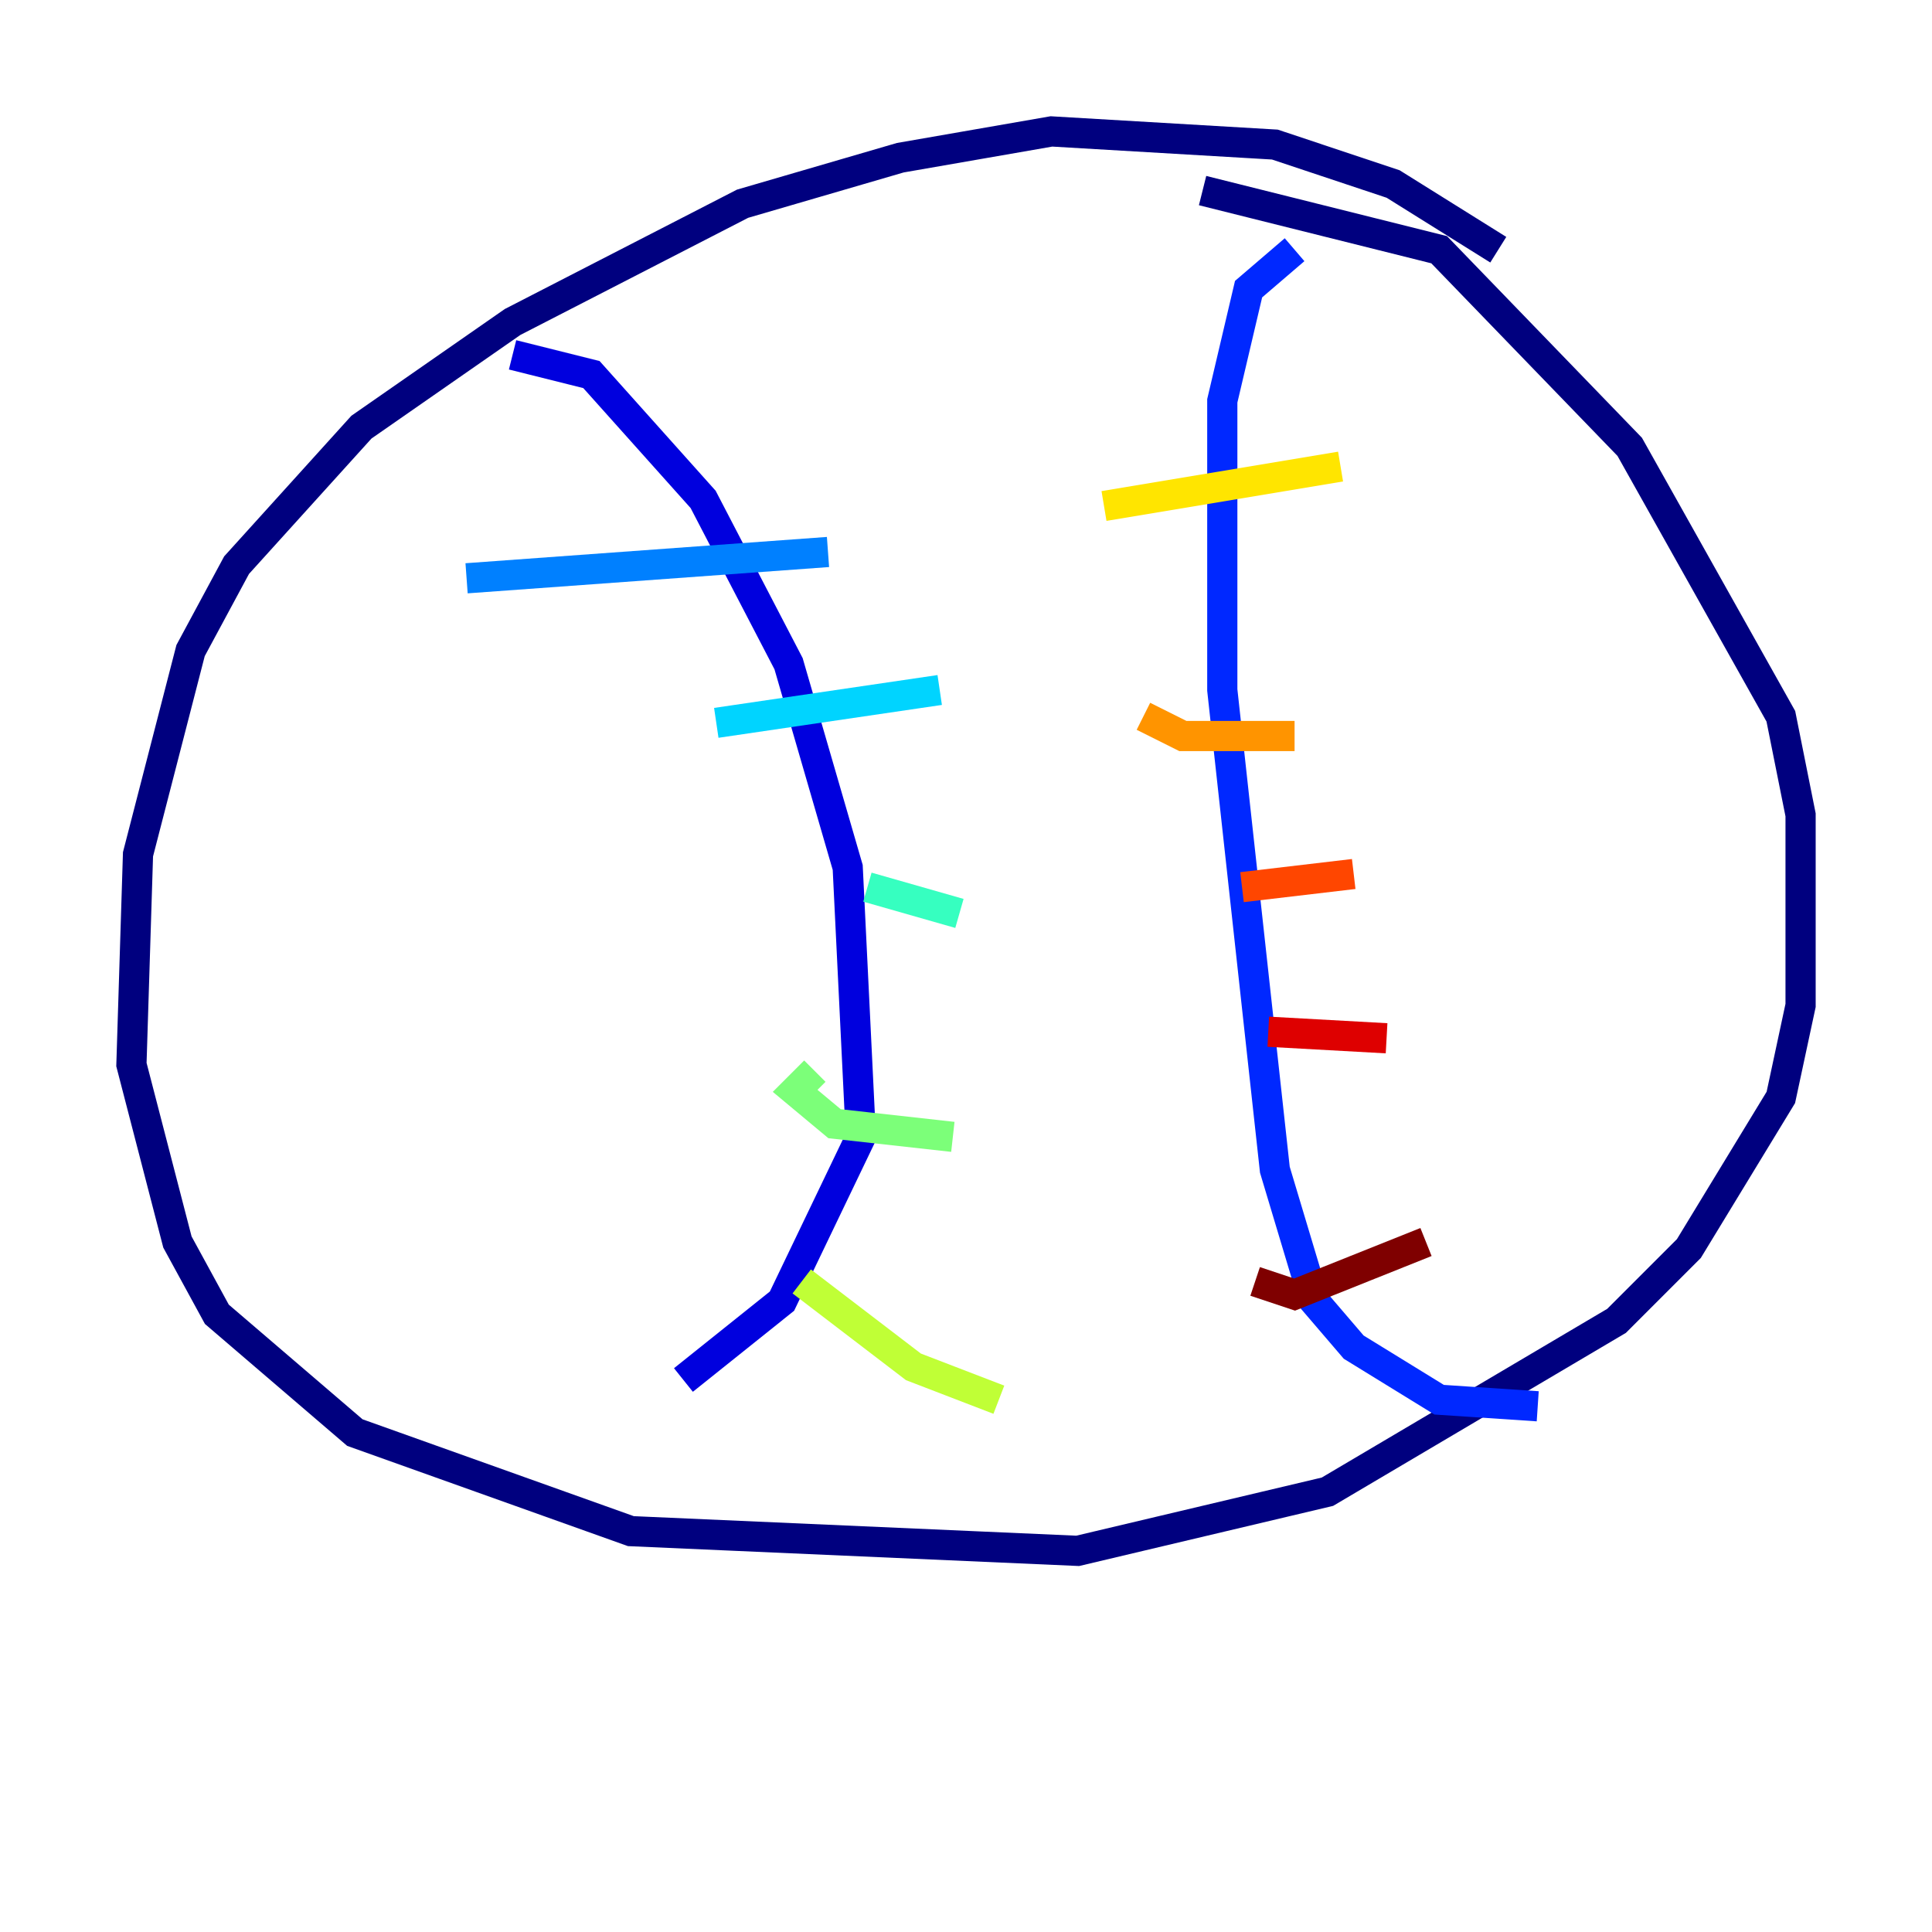 <?xml version="1.0" encoding="utf-8" ?>
<svg baseProfile="tiny" height="128" version="1.2" viewBox="0,0,128,128" width="128" xmlns="http://www.w3.org/2000/svg" xmlns:ev="http://www.w3.org/2001/xml-events" xmlns:xlink="http://www.w3.org/1999/xlink"><defs /><polyline fill="none" points="99.265,16.544 92.299,12.191 84.463,9.578 69.66,8.707 59.646,10.449 49.197,13.497 33.959,21.333 23.946,28.299 15.674,37.442 12.626,43.102 9.143,56.599 8.707,70.531 11.755,82.286 14.367,87.075 23.51,94.912 41.796,101.442 71.401,102.748 87.946,98.83 107.102,87.51 111.891,82.721 117.986,72.707 119.293,66.612 119.293,53.986 117.986,47.456 107.973,29.605 95.347,16.544 79.674,12.626" stroke="#00007f" stroke-width="2" /><polyline fill="none" points="33.959,23.51 39.184,24.816 46.585,33.088 52.245,43.973 56.163,57.469 57.034,75.32 51.809,86.204 45.279,91.429" stroke="#0000de" stroke-width="2" /><polyline fill="none" points="85.769,16.544 82.721,19.157 80.98,26.558 80.98,45.714 84.463,77.497 87.075,86.204 89.687,89.252 95.347,92.735 101.878,93.17" stroke="#0028ff" stroke-width="2" /><polyline fill="none" points="30.912,38.313 54.857,36.571" stroke="#0080ff" stroke-width="2" /><polyline fill="none" points="47.456,47.891 62.258,45.714" stroke="#00d4ff" stroke-width="2" /><polyline fill="none" points="57.469,58.776 63.565,60.517" stroke="#36ffc0" stroke-width="2" /><polyline fill="none" points="53.986,70.966 52.68,72.272 55.292,74.449 63.129,75.32" stroke="#7cff79" stroke-width="2" /><polyline fill="none" points="53.116,84.898 60.517,90.558 66.177,92.735" stroke="#c0ff36" stroke-width="2" /><polyline fill="none" points="73.143,33.524 88.816,30.912" stroke="#ffe500" stroke-width="2" /><polyline fill="none" points="75.755,47.456 78.367,48.762 85.769,48.762" stroke="#ff9400" stroke-width="2" /><polyline fill="none" points="82.286,58.776 89.687,57.905" stroke="#ff4600" stroke-width="2" /><polyline fill="none" points="84.027,68.354 91.864,68.789" stroke="#de0000" stroke-width="2" /><polyline fill="none" points="83.156,84.898 85.769,85.769 94.476,82.286" stroke="#7f0000" stroke-width="2" /></svg>